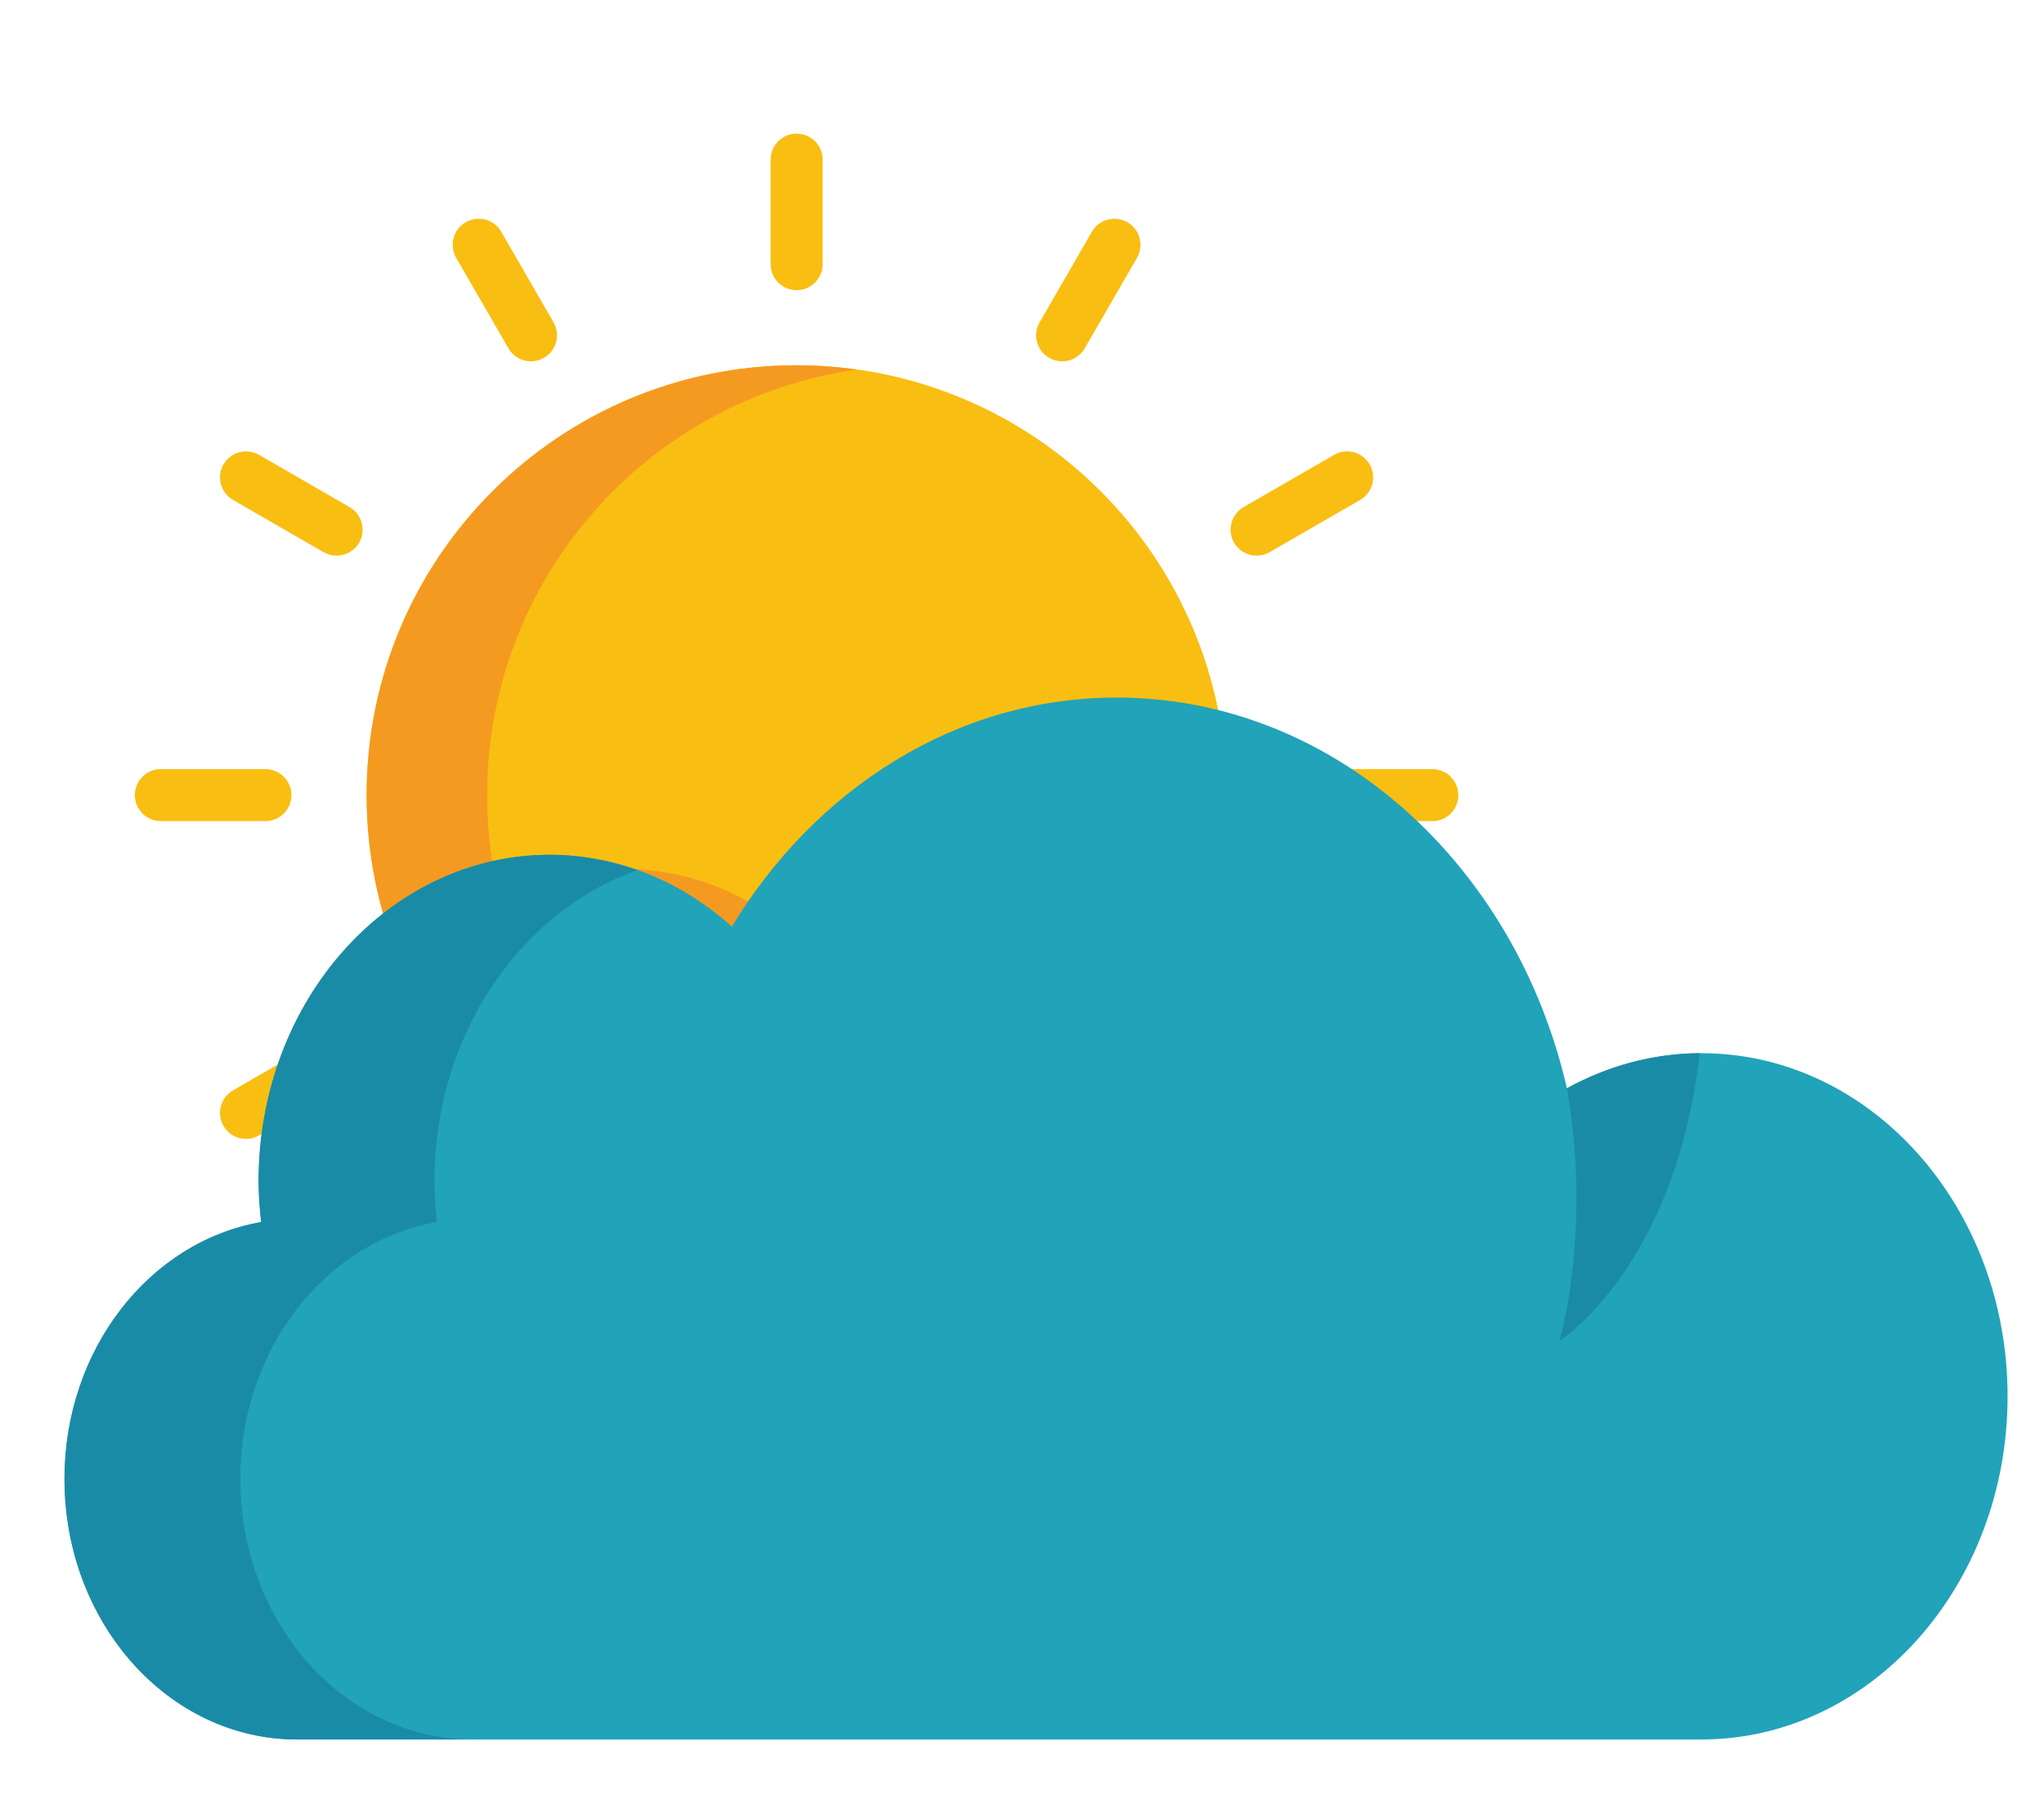 
<svg width="100%" height="100%" viewBox="0 0 872 766" version="1.1" xmlns="http://www.w3.org/2000/svg" xmlns:xlink="http://www.w3.org/1999/xlink" xml:space="preserve" xmlns:serif="http://www.serif.com/" style="fill-rule:evenodd;clip-rule:evenodd;stroke-linejoin:round;stroke-miterlimit:2;">
    <g transform="matrix(1,0,0,1,-7710.57,-1614.71)">
        <g id="_6" serif:id="6" transform="matrix(0.714,0,0,0.683,4789.59,1484.13)">
            <rect x="4089.49" y="191.094" width="1220.26" height="1120.61" style="fill:none;"/>
            <g transform="matrix(-1,0,0,1,9399.23,0)">
                <g transform="matrix(54.548,0,0,57.019,1545.5,-2518.68)">
                    <path d="M60.254,51.528C57.653,51.528 55.545,53.637 55.545,56.238C55.545,58.839 57.653,60.949 60.254,60.949C62.856,60.949 64.964,58.839 64.964,56.238C64.964,53.637 62.856,51.528 60.254,51.528Z" style="fill:rgb(249,190,18);fill-rule:nonzero;"/>
                </g>
                <g transform="matrix(54.548,0,0,57.019,1545.5,-2518.68)">
                    <path d="M60.254,51.528C60.031,51.528 59.81,51.545 59.594,51.576C61.883,51.896 63.644,53.861 63.644,56.238C63.644,58.616 61.883,60.581 59.594,60.902C59.81,60.932 60.031,60.949 60.254,60.949C62.856,60.949 64.964,58.839 64.964,56.238C64.964,53.637 62.856,51.528 60.254,51.528Z" style="fill:rgb(245,154,32);fill-rule:nonzero;"/>
                </g>
                <g transform="matrix(54.548,0,0,57.019,1545.5,-2518.68)">
                    <path d="M62.149,57.047C61.487,57.047 60.879,57.279 60.4,57.664C59.596,56.479 58.241,55.7 56.702,55.7C56.308,55.7 55.926,55.751 55.562,55.847C55.552,55.976 55.545,56.106 55.545,56.238C55.545,58.839 57.653,60.949 60.254,60.949C62.113,60.949 63.719,59.872 64.486,58.309C63.986,57.549 63.126,57.047 62.149,57.047Z" style="fill:rgb(245,154,32);fill-rule:nonzero;"/>
                </g>
                <g transform="matrix(54.548,0,0,57.019,1545.5,-2518.68)">
                    <path d="M60.254,50.705C60.097,50.705 59.969,50.577 59.969,50.42L59.969,49.275C59.969,49.118 60.097,48.99 60.254,48.99C60.412,48.99 60.539,49.118 60.539,49.275L60.539,50.42C60.539,50.577 60.412,50.705 60.254,50.705Z" style="fill:rgb(249,190,18);fill-rule:nonzero;"/>
                </g>
                <g transform="matrix(54.548,0,0,57.019,1545.5,-2518.68)">
                    <path d="M57.346,51.485C57.247,51.485 57.151,51.434 57.098,51.342L56.526,50.351C56.447,50.214 56.494,50.04 56.63,49.961C56.767,49.882 56.941,49.929 57.02,50.065L57.592,51.057C57.671,51.193 57.624,51.368 57.488,51.446C57.443,51.472 57.394,51.485 57.346,51.485Z" style="fill:rgb(249,190,18);fill-rule:nonzero;"/>
                </g>
                <g transform="matrix(54.548,0,0,57.019,1545.5,-2518.68)">
                    <path d="M55.215,53.614C55.167,53.614 55.118,53.602 55.073,53.576L54.082,53.004C53.945,52.925 53.898,52.75 53.977,52.614C54.056,52.478 54.23,52.431 54.367,52.51L55.358,53.082C55.494,53.161 55.541,53.335 55.463,53.472C55.409,53.563 55.314,53.614 55.215,53.614Z" style="fill:rgb(249,190,18);fill-rule:nonzero;"/>
                </g>
                <g transform="matrix(54.548,0,0,57.019,1545.5,-2518.68)">
                    <path d="M65.294,53.614C65.196,53.614 65.099,53.563 65.046,53.472C64.968,53.335 65.015,53.161 65.151,53.082L66.142,52.51C66.279,52.431 66.453,52.478 66.532,52.614C66.611,52.75 66.564,52.925 66.427,53.004L65.436,53.576C65.391,53.602 65.342,53.614 65.294,53.614Z" style="fill:rgb(249,190,18);fill-rule:nonzero;"/>
                </g>
                <g transform="matrix(54.548,0,0,57.019,1545.5,-2518.68)">
                    <path d="M63.163,51.485C63.116,51.485 63.067,51.472 63.022,51.446C62.885,51.368 62.838,51.193 62.917,51.057L63.49,50.065C63.568,49.929 63.742,49.882 63.879,49.961C64.015,50.04 64.062,50.214 63.983,50.351L63.411,51.342C63.358,51.434 63.262,51.485 63.163,51.485Z" style="fill:rgb(249,190,18);fill-rule:nonzero;"/>
                </g>
                <g transform="matrix(54.548,0,0,57.019,1545.5,-2518.68)">
                    <path d="M60.254,63.487C60.097,63.487 59.969,63.359 59.969,63.202L59.969,62.057C59.969,61.9 60.097,61.772 60.254,61.772C60.412,61.772 60.539,61.9 60.539,62.057L60.539,63.202C60.539,63.359 60.412,63.487 60.254,63.487Z" style="fill:rgb(249,190,18);fill-rule:nonzero;"/>
                </g>
                <g transform="matrix(54.548,0,0,57.019,1545.5,-2518.68)">
                    <path d="M67.218,56.523L66.074,56.523C65.915,56.523 65.788,56.396 65.788,56.238C65.788,56.081 65.915,55.953 66.074,55.953L67.218,55.953C67.375,55.953 67.503,56.081 67.503,56.238C67.503,56.396 67.375,56.523 67.218,56.523Z" style="fill:rgb(249,190,18);fill-rule:nonzero;"/>
                </g>
                <g transform="matrix(54.548,0,0,57.019,1545.5,-2518.68)">
                    <path d="M54.436,56.523L53.291,56.523C53.134,56.523 53.006,56.396 53.006,56.238C53.006,56.081 53.134,55.953 53.291,55.953L54.436,55.953C54.594,55.953 54.721,56.081 54.721,56.238C54.721,56.396 54.594,56.523 54.436,56.523Z" style="fill:rgb(249,190,18);fill-rule:nonzero;"/>
                </g>
                <g transform="matrix(54.548,0,0,57.019,1545.5,-2518.68)">
                    <path d="M63.737,62.554C63.638,62.554 63.542,62.502 63.49,62.412L62.917,61.42C62.838,61.284 62.885,61.109 63.022,61.031C63.158,60.952 63.332,60.998 63.411,61.135L63.983,62.126C64.062,62.262 64.015,62.437 63.879,62.516C63.834,62.541 63.784,62.554 63.737,62.554Z" style="fill:rgb(249,190,18);fill-rule:nonzero;"/>
                </g>
                <g transform="matrix(54.548,0,0,57.019,1545.5,-2518.68)">
                    <path d="M66.284,60.005C66.236,60.005 66.187,59.993 66.142,59.967L65.151,59.395C65.015,59.316 64.968,59.141 65.046,59.005C65.125,58.869 65.3,58.822 65.436,58.901L66.427,59.473C66.564,59.552 66.611,59.726 66.532,59.863C66.479,59.955 66.383,60.005 66.284,60.005Z" style="fill:rgb(249,190,18);fill-rule:nonzero;"/>
                </g>
                <g transform="matrix(54.548,0,0,57.019,1545.5,-2518.68)">
                    <path d="M54.224,60.005C54.126,60.005 54.03,59.955 53.977,59.863C53.898,59.726 53.945,59.552 54.082,59.473L55.073,58.901C55.209,58.822 55.384,58.869 55.463,59.005C55.541,59.141 55.494,59.316 55.358,59.395L54.367,59.967C54.322,59.993 54.273,60.005 54.224,60.005Z" style="fill:rgb(249,190,18);fill-rule:nonzero;"/>
                </g>
                <g transform="matrix(54.548,0,0,57.019,1545.5,-2518.68)">
                    <path d="M56.773,62.554C56.724,62.554 56.676,62.541 56.63,62.516C56.494,62.437 56.447,62.262 56.526,62.126L57.098,61.135C57.177,60.998 57.351,60.952 57.488,61.031C57.624,61.109 57.671,61.284 57.592,61.42L57.02,62.412C56.967,62.502 56.871,62.554 56.773,62.554Z" style="fill:rgb(249,190,18);fill-rule:nonzero;"/>
                </g>
            </g>
            <g transform="matrix(-1.14,0,0,1.278,10046.1,-291.544)">
                <g transform="matrix(54.548,0,0,57.019,1545.5,-2518.68)">
                    <path d="M64.922,61.275C64.937,61.16 64.947,61.043 64.947,60.924C64.947,59.378 63.694,58.126 62.149,58.126C61.487,58.126 60.879,58.357 60.4,58.742C59.596,57.558 58.241,56.778 56.702,56.778C54.621,56.778 52.872,58.202 52.376,60.128C51.986,59.937 51.549,59.827 51.084,59.827C49.459,59.827 48.142,61.144 48.142,62.769C48.142,64.394 49.459,65.711 51.084,65.711L64.579,65.711C65.812,65.711 66.812,64.711 66.812,63.478C66.812,62.362 65.992,61.441 64.922,61.275Z" style="fill:rgb(33,163,185);fill-rule:nonzero;"/>
                </g>
                <g transform="matrix(54.548,0,0,57.019,1545.5,-2518.68)">
                    <path d="M64.922,61.275C64.937,61.16 64.947,61.043 64.947,60.924C64.947,59.378 63.694,58.126 62.149,58.126C61.856,58.126 61.574,58.174 61.308,58.258C62.439,58.617 63.258,59.674 63.258,60.924C63.258,61.043 63.248,61.16 63.234,61.275C64.303,61.441 65.123,62.362 65.123,63.478C65.123,64.711 64.123,65.711 62.89,65.711L64.579,65.711C65.812,65.711 66.812,64.711 66.812,63.478C66.812,62.362 65.992,61.441 64.922,61.275Z" style="fill:rgb(26,139,166);fill-rule:nonzero;"/>
                </g>
                <g transform="matrix(54.548,0,0,57.019,1545.5,-2518.68)">
                    <path d="M51.101,59.827C51.33,61.661 52.448,62.295 52.448,62.295C52.448,62.295 52.135,61.362 52.376,60.128C51.991,59.939 51.559,59.83 51.101,59.827Z" style="fill:rgb(26,139,166);fill-rule:nonzero;"/>
                </g>
            </g>
        </g>
    </g>
</svg>

